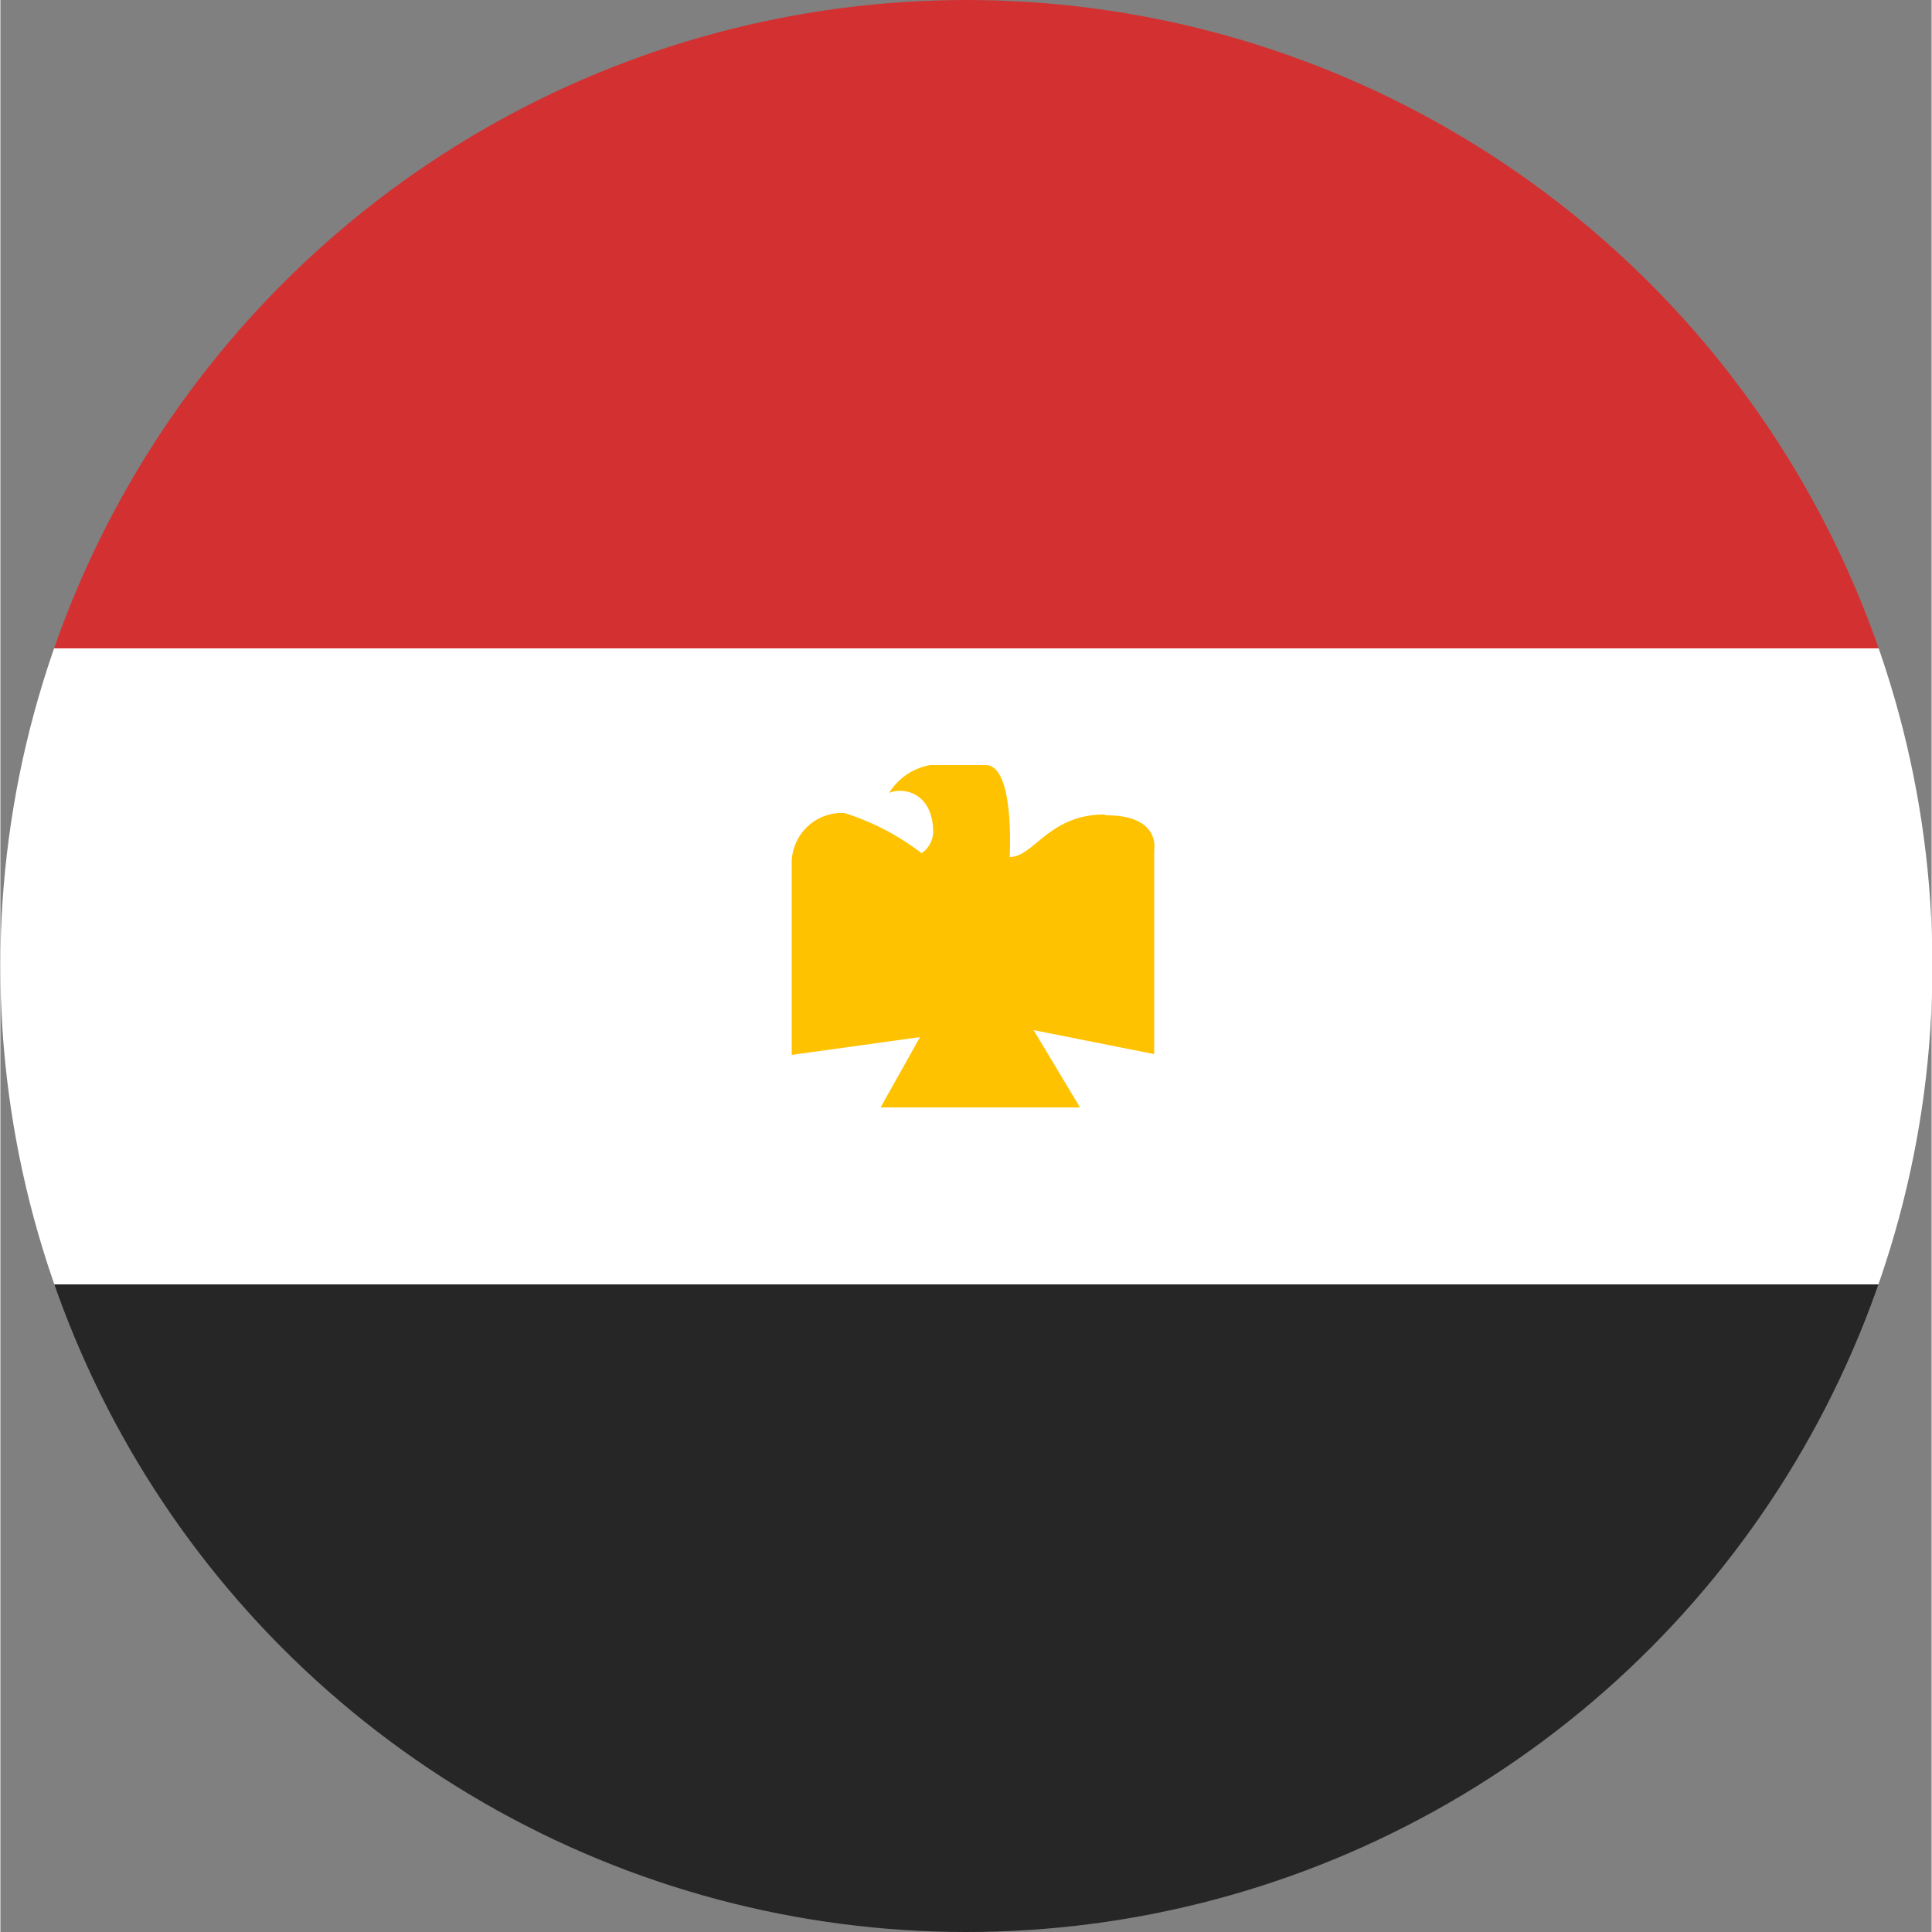 <svg id="Layer_1" data-name="Layer 1" xmlns="http://www.w3.org/2000/svg" xmlns:xlink="http://www.w3.org/1999/xlink" x="0px" y="0px" width="25px" height="25px" viewBox="0 0 24.99 25"><rect x="0" y="0" width="24.99" height="25" fill="#808080" stroke="none"/><defs><style>.cls-1{fill:none;} .cls-2{clip-path:url(#clip-path);} .cls-3{fill:#ffffff;} .cls-4{fill:#d33131;} .cls-5{fill:#262626;} .cls-6{fill:#ffc200;}</style><clipPath id="clip-path" transform="translate(-17.22 -55.21)"><circle class="cls-1" cx="29.72" cy="67.71" r="12.5"/></clipPath></defs><g class="cls-2"><path class="cls-3" d="M17.22,63.6h25v8.23h-25V63.6Z" transform="translate(-17.22 -55.21)"/><path class="cls-4" d="M17.22,55.21h25V63.6h-25V55.21Z" transform="translate(-17.22 -55.21)"/><path class="cls-5" d="M17.22,71.83h25v8.38h-25V71.83Z" transform="translate(-17.22 -55.21)"/><path class="cls-6" d="M31.5,65.75c-0.71,0-.91.55-1.22,0.55,0,0,.07-1.19-0.31-1.19H29.25a0.79,0.79,0,0,0-.53.36c0.19-.08.57,0,0.57,0.51a0.34,0.34,0,0,1-.15.27,3.23,3.23,0,0,0-1-.52,0.65,0.65,0,0,0-.68.62s0,0,0,.06v2.45l1.66-.23-0.51.91,2.58,0-0.6-1,1.56,0.31V66.21s0.09-.45-0.62-0.45h0Z" transform="translate(-17.22 -55.21)"/></g></svg>